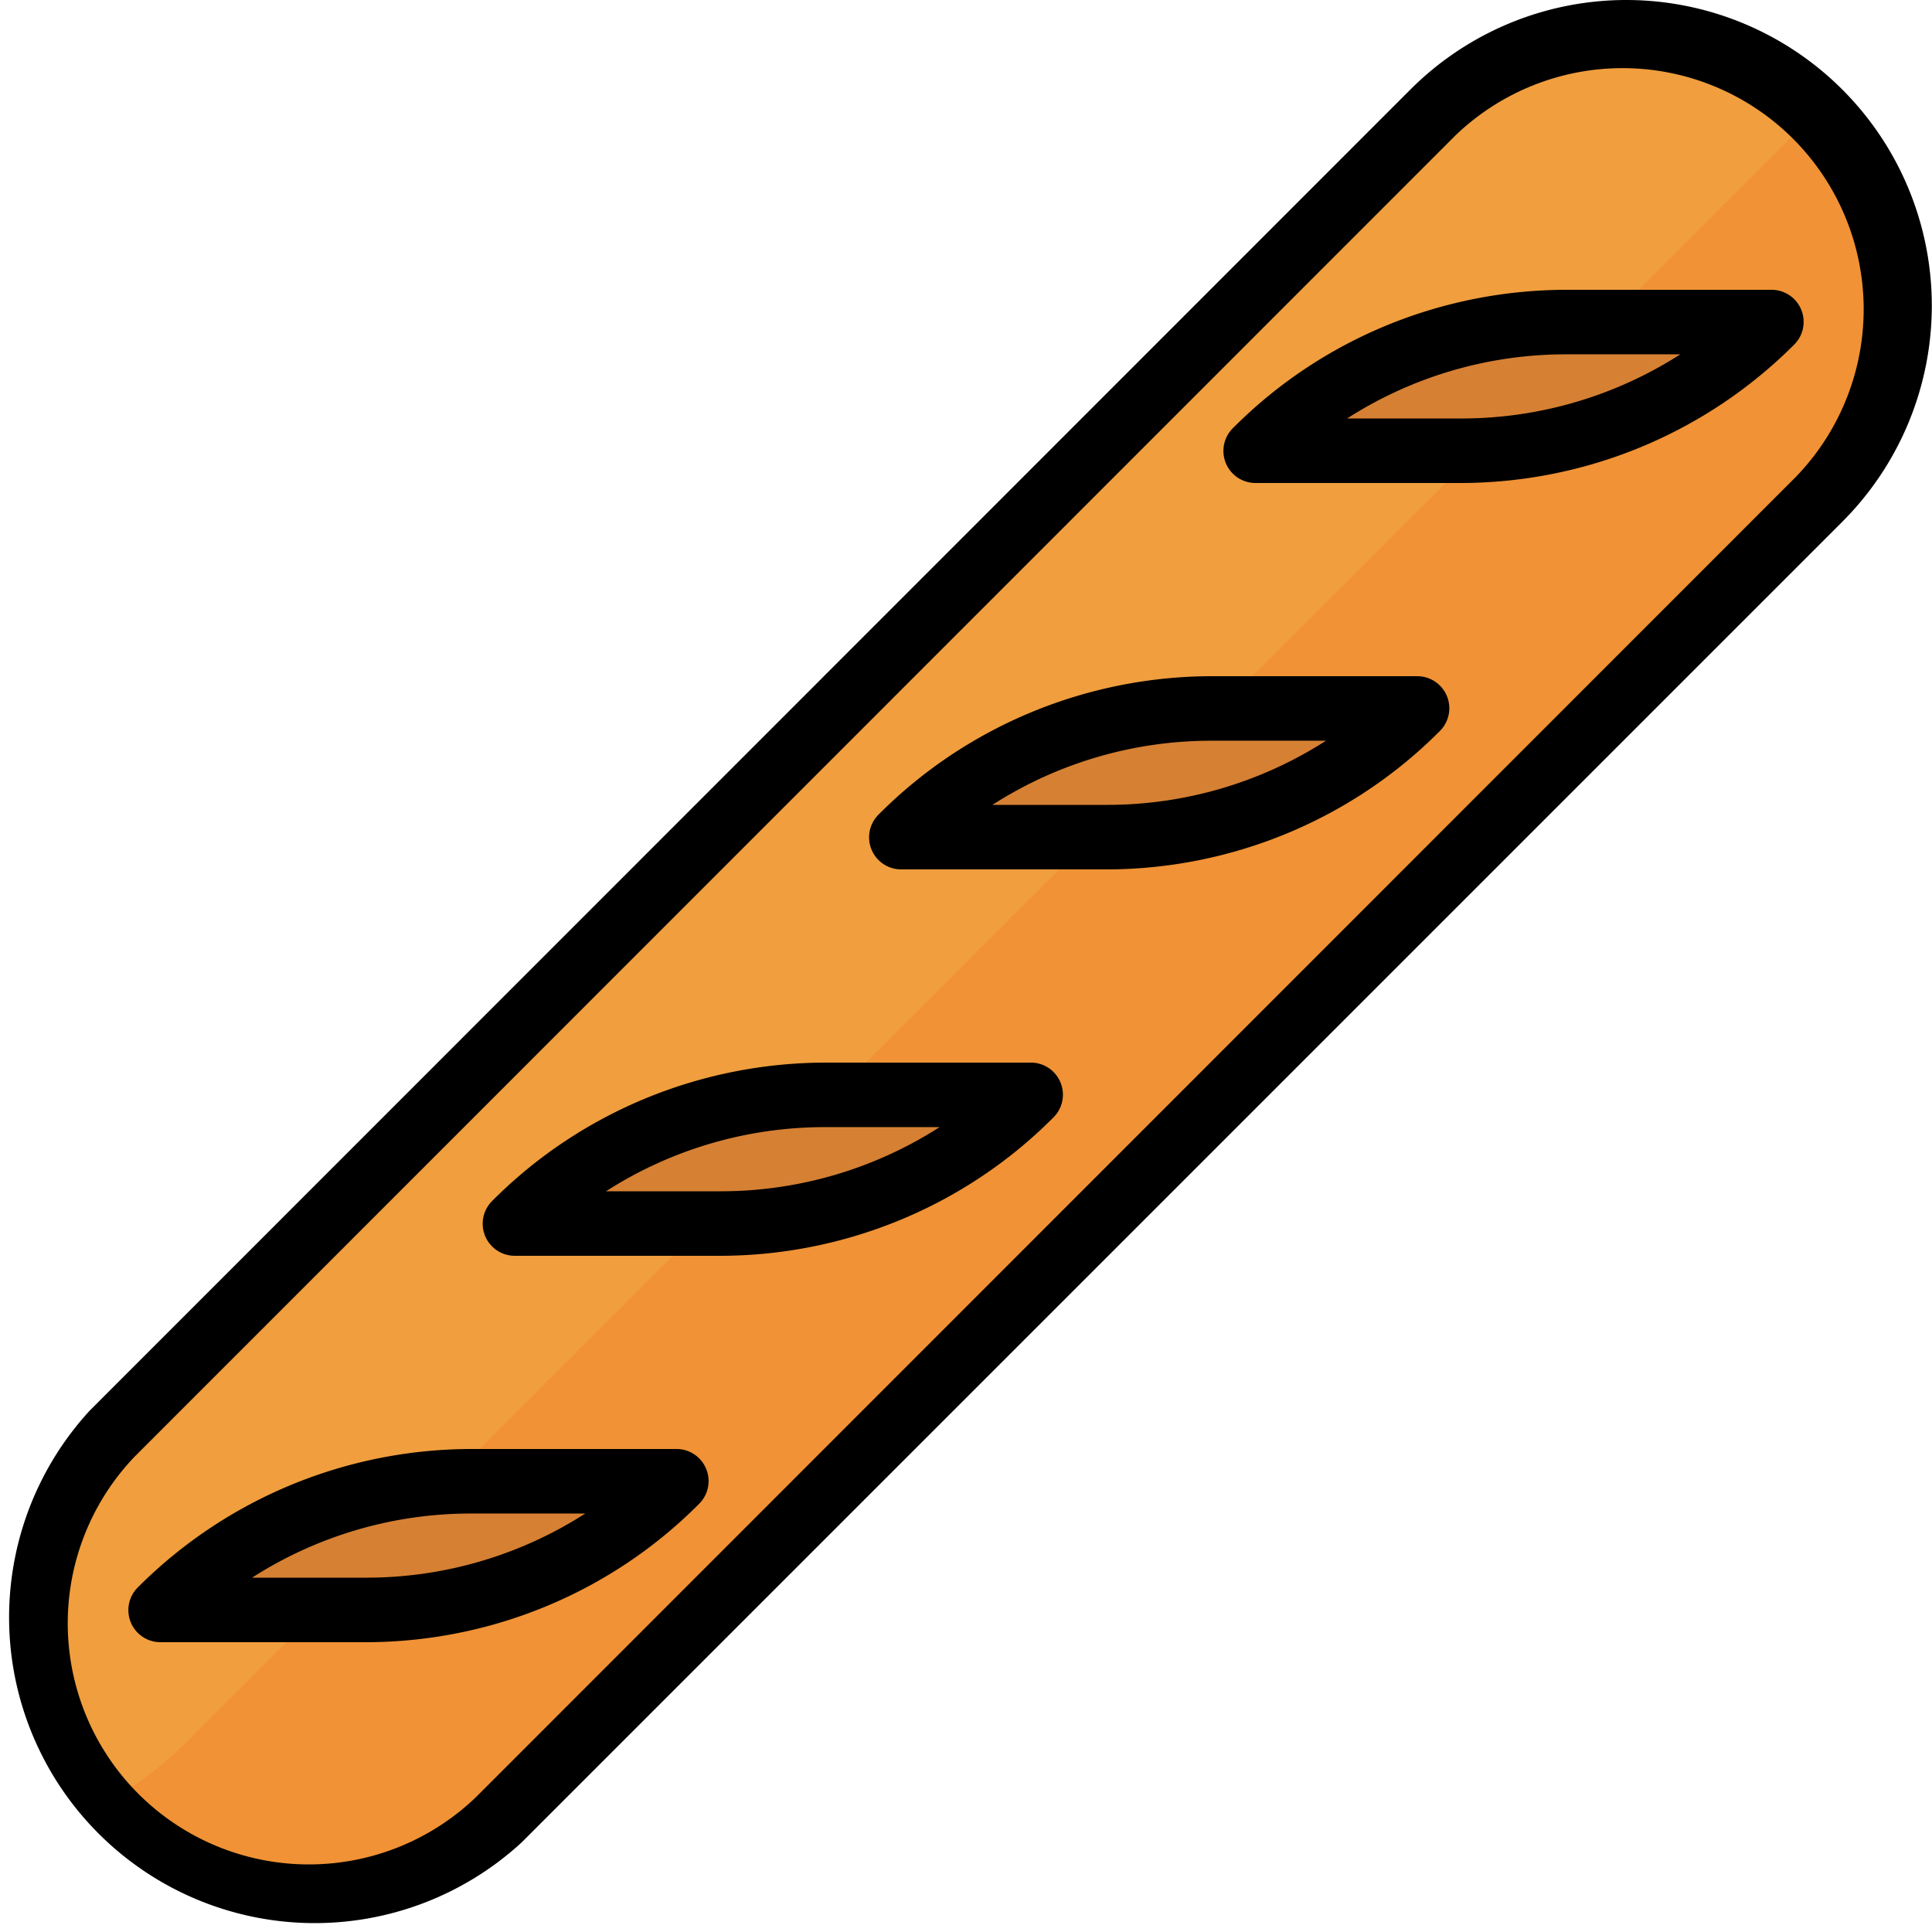 <svg version="1.1" id="Capa_1" xmlns="http://www.w3.org/2000/svg" x="0" y="0" viewBox="0 0 512 512" xml:space="preserve">
  <path d="M81 503.5a72.4 72.4 0 0 1-51.2-123.6l350-350.2A72.4 72.4 0 0 1 503.5 81c0 19.2-7.6 37.7-21.1 51.2L132 482.3A72.4 72.4 0 0 1 81 503.5z" fill="#f09e3e"/>
  <path d="M481.8 29.3 49.3 461.8a93.6 93.6 0 0 1-22.8 16.8 72.3 72.3 0 0 0 105.7 3.7L482.3 132a72.4 72.4 0 0 0 0-102.3l-.4-.5z" fill="#f09235"/>
  <g fill="#d68033">
    <path d="M415.2 85.3h54.1a116.5 116.5 0 0 1-82.4 34.2h-54.1a116.5 116.5 0 0 1 82.4-34.2z"/>
    <path d="M321.3 187.7h54.2A116.5 116.5 0 0 1 293 222h-54.2a116.5 116.5 0 0 1 82.4-34.2z"/>
    <path d="M219 290.1h54a116.5 116.5 0 0 1-82.3 34.2h-54.2A116.5 116.5 0 0 1 219 290z"/>
    <path d="M125 392.5h54.2a116.5 116.5 0 0 1-82.4 34.2H42.7a116.5 116.5 0 0 1 82.4-34.2z"/>
  </g>
  <path d="M431 0c-21.4 0-42 8.5-57.2 23.7l-350 350.1a81 81 0 0 0 114.4 114.5l350.1-350.1A81 81 0 0 0 431.1 0zm45.2 126.1-350 350.1A63.9 63.9 0 0 1 35.7 386l350-350.1a63.9 63.9 0 0 1 90.4 90.3z"/>
  <path d="M469.3 76.8h-54c-33.3 0-65.1 13.1-88.5 36.6a8.5 8.5 0 0 0 6 14.6h54.1c33.2 0 65-13.1 88.5-36.6a8.5 8.5 0 0 0-6-14.6zM387 110.9h-30a107.3 107.3 0 0 1 58.3-17h30a107.3 107.3 0 0 1-58.3 17z"/>
  <path d="M375.5 179.2h-54.2c-33.1 0-65 13.1-88.4 36.6a8.5 8.5 0 0 0 6 14.6h54.2c33.1 0 65-13.1 88.4-36.6a8.5 8.5 0 0 0-6-14.6zM293 213.3H263a107.3 107.3 0 0 1 58.3-17h30.1a107.3 107.3 0 0 1-58.3 17z"/>
  <path d="M273 281.6h-54c-33.2 0-65.1 13.1-88.5 36.6a8.5 8.5 0 0 0 6 14.6h54.2c33.1 0 65-13.1 88.4-36.6a8.5 8.5 0 0 0-6-14.6zm-82.3 34.1h-30.1a107.3 107.3 0 0 1 58.3-17H249a107.3 107.3 0 0 1-58.3 17z"/>
  <path d="M179.2 384h-54.1c-33.2 0-65 13.1-88.5 36.6a8.5 8.5 0 0 0 6 14.6h54.2c33.2 0 65-13.1 88.4-36.6a8.5 8.5 0 0 0-6-14.6zm-82.4 34.1h-30a107.3 107.3 0 0 1 58.3-17h30a107.3 107.3 0 0 1-58.3 17z"/>
</svg>
